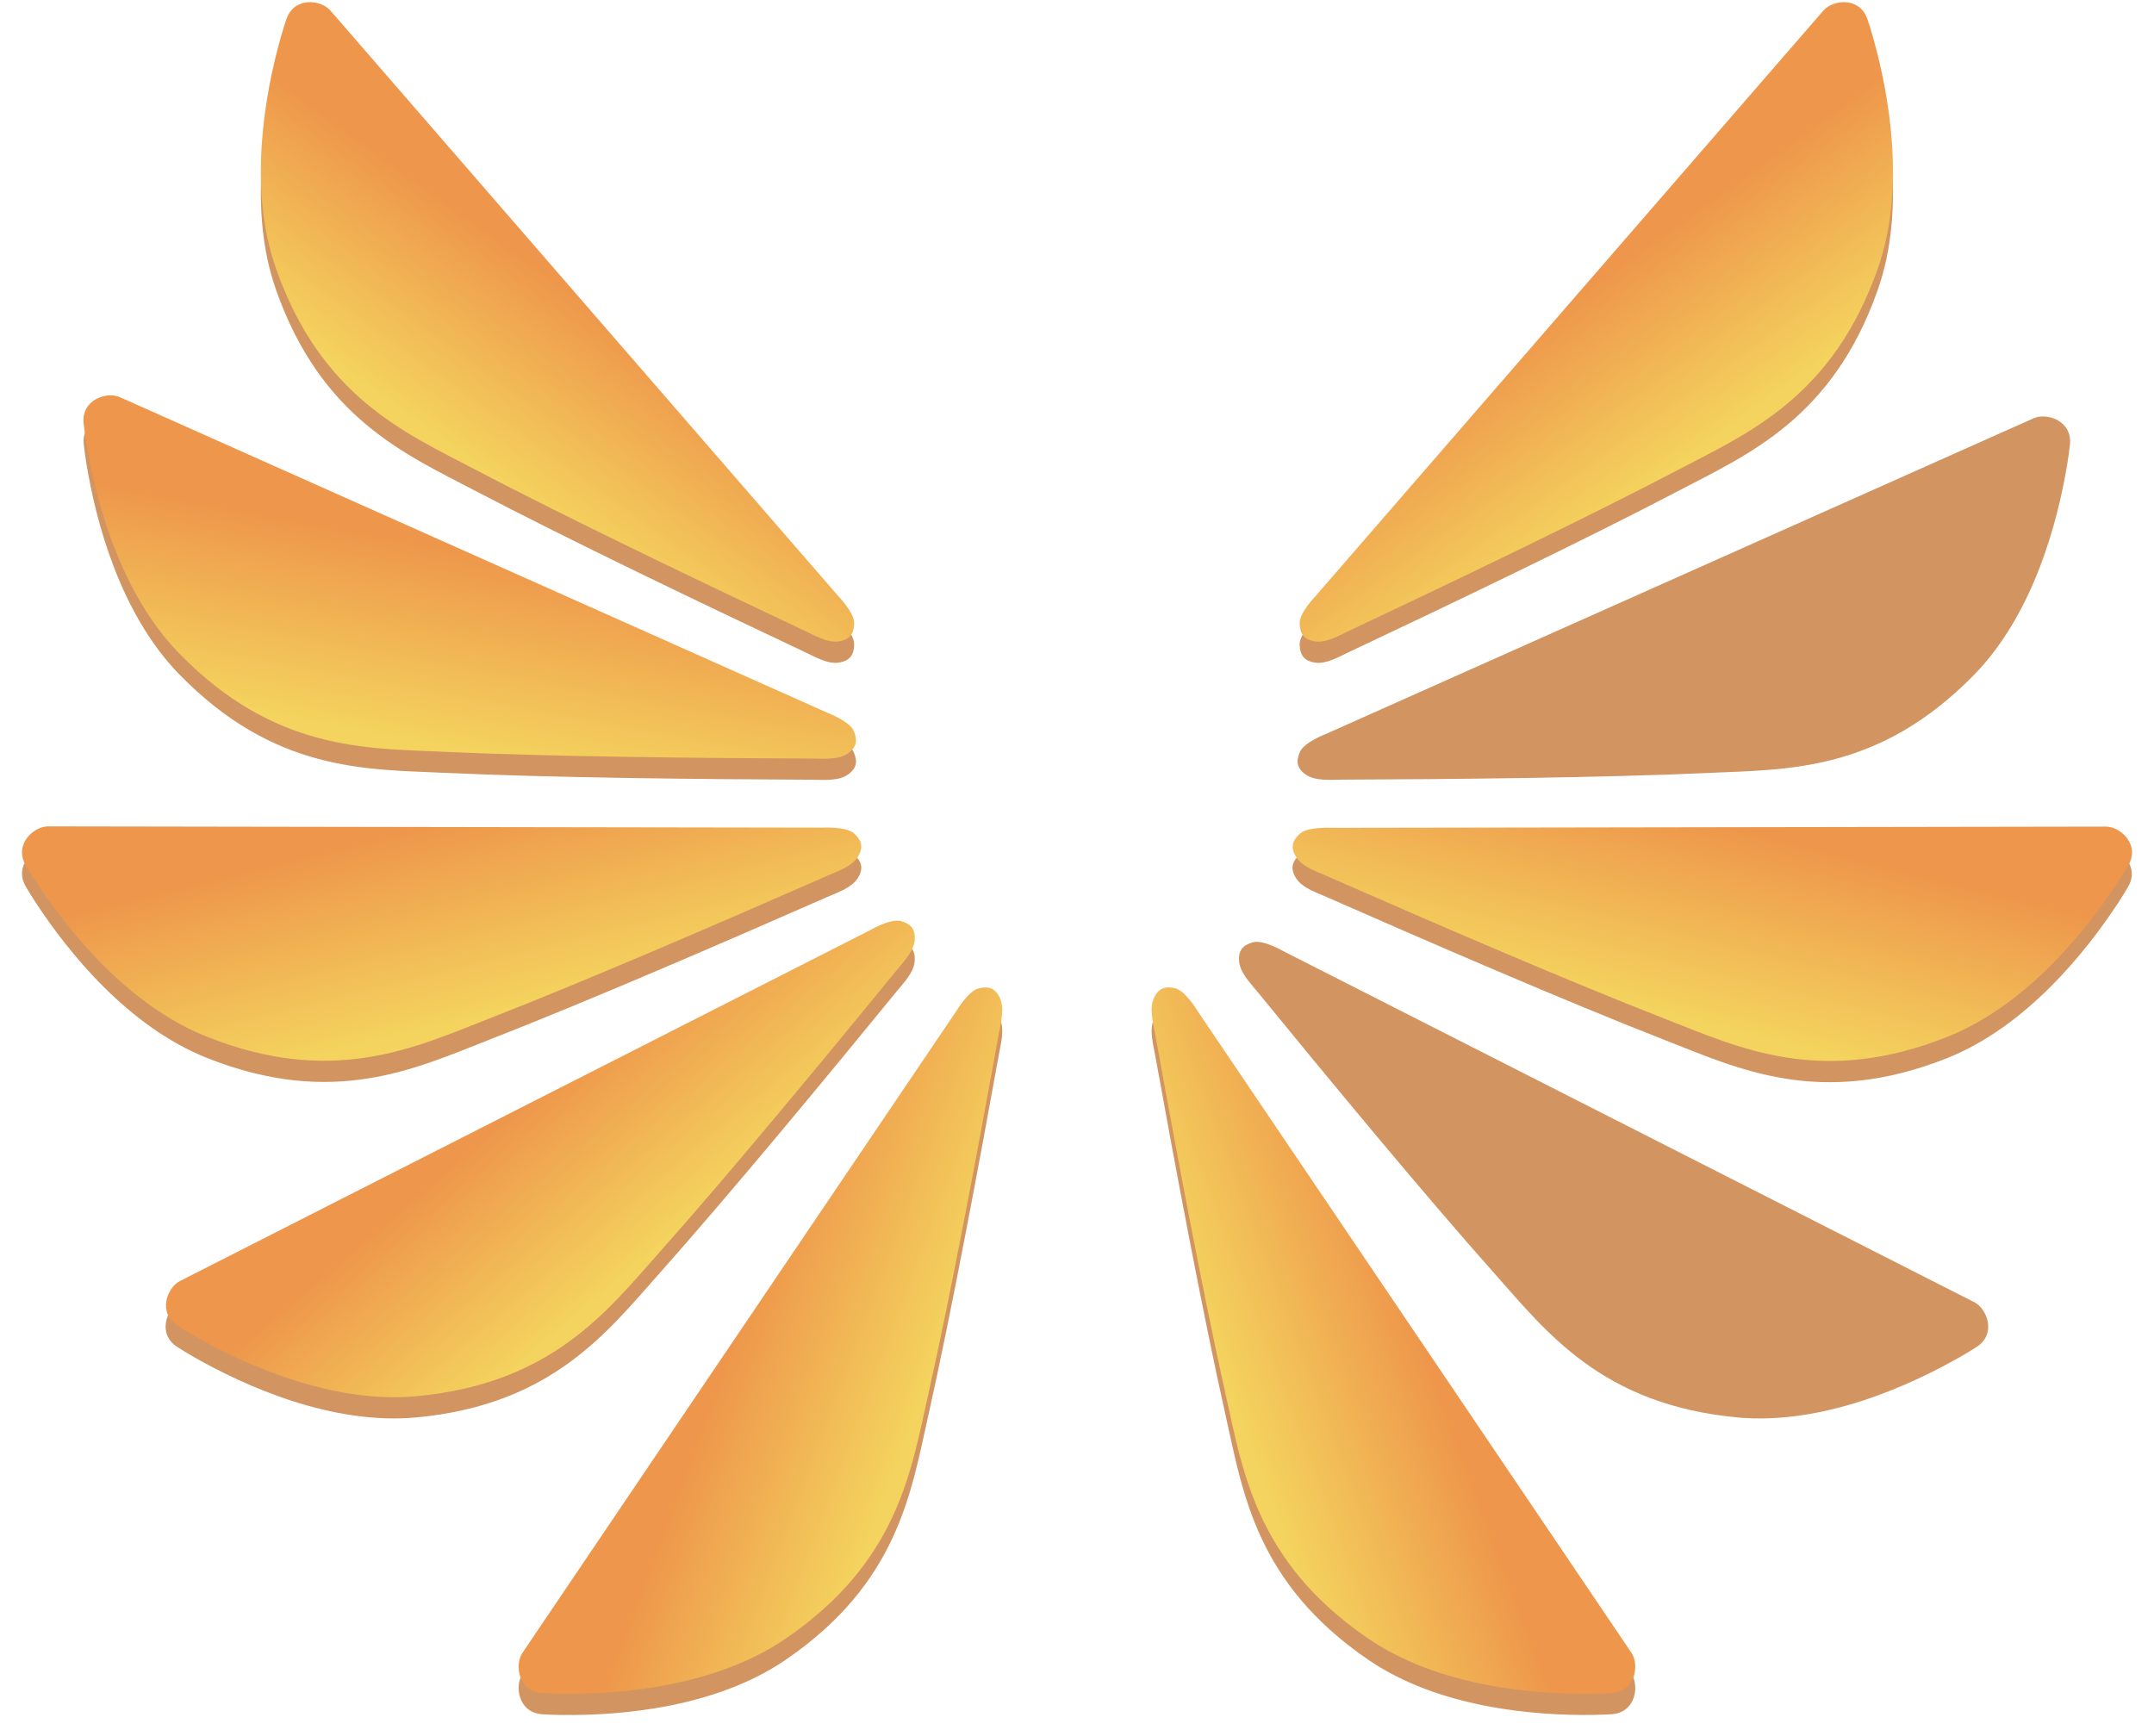 <?xml version="1.0" encoding="utf-8"?>
<svg viewBox="-44.342 16.07 540.876 435.883" width="540.876" height="435.883" xmlns="http://www.w3.org/2000/svg" xmlns:xlink="http://www.w3.org/1999/xlink">
  <defs>
    <linearGradient id="linear-gradient" x1="0.579" y1="0.236" x2="0.405" y2="0.505" gradientUnits="objectBoundingBox">
      <stop offset="0" stop-color="#f4d35e"/>
      <stop offset="1" stop-color="#ee964b"/>
    </linearGradient>
    <linearGradient id="linear-gradient-2" x1="0.579" y1="0.764" x2="0.405" y2="0.495" xlink:href="#linear-gradient"/>
  </defs>
  <g id="Group_3316" data-name="Group 3316" transform="matrix(1, 0, 0, 1, -801.112, -362.132)">
    <g id="Group_3315" data-name="Group 3315" transform="translate(756.767 383.52)" opacity="0.7">
      <path id="Path_3587" data-name="Path 3587" d="M.005,148.594c.083-2.625,4.325-6.565,4.325-6.565L134.9,6.511s2.074-2.154,4.536-4.7,9.311-3.064,10.907,2.889c.462,1.723.6,2.132,1.167,4.631,3.254,14.433,6.263,38.181-1.855,57.911-12.991,31.573-34.5,39.513-52.362,47.71-24.37,11.185-59.726,25.881-84.886,36.163-2.653,1.084-6.018,2.856-8.809,2.252S-.078,151.219.005,148.594Z" transform="translate(318.568 8.105) rotate(-3)" fill="#bf671c"/>
      <path id="Path_3588" data-name="Path 3588" d="M.005,148.594c.083-2.625,4.325-6.565,4.325-6.565L134.9,6.511s2.074-2.154,4.536-4.7,9.311-3.064,10.907,2.889c.462,1.723.6,2.132,1.167,4.631,3.254,14.433,6.263,38.181-1.855,57.911-12.991,31.573-34.5,39.513-52.362,47.71-24.37,11.185-59.726,25.881-84.886,36.163-2.653,1.084-6.018,2.856-8.809,2.252S-.078,151.219.005,148.594Z" transform="matrix(0.927, 0.375, -0.375, 0.927, 382.147, 45.727)" fill="#bf671c"/>
      <path id="Path_3589" data-name="Path 3589" d="M.005,148.594c.083-2.625,4.325-6.565,4.325-6.565L134.9,6.511s2.074-2.154,4.536-4.7,9.311-3.064,10.907,2.889c.462,1.723.6,2.132,1.167,4.631,3.254,14.433,6.263,38.181-1.855,57.911-12.991,31.573-34.5,39.513-52.362,47.71-24.37,11.185-59.726,25.881-84.886,36.163-2.653,1.084-6.018,2.856-8.809,2.252S-.078,151.219.005,148.594Z" transform="translate(433.258 106.067) rotate(46)" fill="#bf671c"/>
      <path id="Path_3590" data-name="Path 3590" d="M.005,148.594c.083-2.625,4.325-6.565,4.325-6.565L134.9,6.511s2.074-2.154,4.536-4.7,9.311-3.064,10.907,2.889c.462,1.723.6,2.132,1.167,4.631,3.254,14.433,6.263,38.181-1.855,57.911-12.991,31.573-34.5,39.513-52.362,47.71-24.37,11.185-59.726,25.881-84.886,36.163-2.653,1.084-6.018,2.856-8.809,2.252S-.078,151.219.005,148.594Z" transform="translate(456.765 187.847) rotate(73)" fill="#bf671c"/>
      <path id="Path_3591" data-name="Path 3591" d="M.005,148.594c.083-2.625,4.325-6.565,4.325-6.565L134.9,6.511s2.074-2.154,4.536-4.7,9.311-3.064,10.907,2.889c.462,1.723.6,2.132,1.167,4.631,3.254,14.433,6.263,38.181-1.855,57.911-12.991,31.573-34.5,39.513-52.362,47.71-24.37,11.185-59.726,25.881-84.886,36.163-2.653,1.084-6.018,2.856-8.809,2.252S-.078,151.219.005,148.594Z" transform="matrix(-0.208, 0.978, -0.978, -0.208, 440.462, 279.103)" fill="#bf671c"/>
      <path id="Path_3592" data-name="Path 3592" d="M.005,4.892C.088,7.516,4.33,11.456,4.33,11.456L134.9,146.975s2.074,2.153,4.536,4.7,9.311,3.064,10.907-2.889c.462-1.723.6-2.132,1.167-4.631,3.254-14.433,6.263-38.181-1.855-57.911-12.991-31.573-34.5-39.513-52.362-47.71C72.927,27.353,37.571,12.657,12.411,2.374,9.757,1.29,6.393-.482,3.6.122S-.078,2.267.005,4.892Z" transform="translate(214.235 161.381) rotate(-177)" fill="#bf671c"/>
      <path id="Path_3593" data-name="Path 3593" d="M.005,4.892C.088,7.516,4.33,11.456,4.33,11.456L134.9,146.975s2.074,2.154,4.536,4.7,9.311,3.064,10.907-2.889c.462-1.723.6-2.132,1.167-4.631,3.254-14.433,6.263-38.181-1.855-57.911-12.991-31.573-34.5-39.513-52.362-47.71C72.927,27.353,37.571,12.657,12.411,2.374,9.757,1.29,6.393-.482,3.6.122S-.078,2.267.005,4.892Z" transform="translate(216.186 188.037) rotate(158)" fill="#bf671c"/>
      <path id="Path_3594" data-name="Path 3594" d="M.005,4.892C.088,7.516,4.33,11.456,4.33,11.456L134.9,146.976s2.074,2.154,4.536,4.7,9.311,3.064,10.907-2.889c.462-1.723.6-2.132,1.167-4.631,3.254-14.433,6.263-38.181-1.855-57.911-12.991-31.573-34.5-39.513-52.362-47.71C72.927,27.353,37.571,12.657,12.411,2.374,9.757,1.29,6.393-.482,3.6.122S-.078,2.267.005,4.892Z" transform="matrix(-0.695, 0.719, -0.719, -0.695, 217.985, 212.689)" fill="#bf671c"/>
      <path id="Path_3595" data-name="Path 3595" d="M.005,4.892C.088,7.516,4.33,11.456,4.33,11.456L134.9,146.976s2.074,2.154,4.536,4.7,9.311,3.064,10.907-2.889c.462-1.723.6-2.132,1.167-4.631,3.254-14.433,6.263-38.181-1.855-57.911-12.991-31.573-34.5-39.513-52.362-47.71C72.927,27.353,37.571,12.657,12.411,2.374,9.757,1.29,6.393-.482,3.6.122S-.078,2.267.005,4.892Z" transform="translate(230.849 232.72) rotate(107)" fill="#bf671c"/>
      <path id="Path_3596" data-name="Path 3596" d="M.005,4.892C.088,7.516,4.33,11.456,4.33,11.456L134.9,146.976s2.074,2.153,4.536,4.7,9.311,3.064,10.907-2.889c.462-1.723.6-2.132,1.167-4.631,3.254-14.433,6.263-38.181-1.855-57.911-12.991-31.573-34.5-39.513-52.362-47.71C72.926,27.353,37.571,12.657,12.411,2.374,9.757,1.29,6.393-.482,3.6.122S-.078,2.267.005,4.892Z" transform="matrix(0.208, 0.978, -0.978, 0.208, 250.506, 247.19)" fill="#bf671c"/>
    </g>
    <g id="Group_3313" data-name="Group 3313" transform="translate(756.765 378.198)">
      <path id="Path_3592-2" data-name="Path 3592" d="M.005,4.892C.088,7.516,4.33,11.456,4.33,11.456L134.9,146.975s2.074,2.153,4.536,4.7,9.311,3.064,10.907-2.889c.462-1.723.6-2.132,1.167-4.631,3.254-14.433,6.263-38.181-1.855-57.911-12.991-31.573-34.5-39.513-52.362-47.71C72.927,27.353,37.571,12.657,12.411,2.374,9.757,1.29,6.393-.482,3.6.122S-.078,2.267.005,4.892Z" transform="translate(214.236 161.38) rotate(-177)" fill="url(#linear-gradient)"/>
      <path id="Path_3598" data-name="Path 3598" d="M.005,148.594c.083-2.625,4.325-6.565,4.325-6.565L134.9,6.511s2.074-2.153,4.536-4.7,9.311-3.064,10.907,2.889c.462,1.723.6,2.132,1.167,4.631,3.254,14.433,6.263,38.181-1.855,57.911-12.991,31.573-34.5,39.513-52.362,47.71-24.37,11.185-59.726,25.881-84.886,36.163-2.653,1.084-6.018,2.856-8.809,2.252S-.078,151.219.005,148.594Z" transform="translate(318.569 8.105) rotate(-3)" fill="url(#linear-gradient-2)"/>
      <path id="Path_3599" data-name="Path 3599" d="M.005,4.892C.088,7.516,4.33,11.456,4.33,11.456L134.9,146.975s2.074,2.153,4.536,4.7,9.311,3.064,10.907-2.889c.462-1.723.6-2.132,1.167-4.631,3.254-14.433,6.263-38.181-1.855-57.911-12.991-31.573-34.5-39.513-52.362-47.71C72.927,27.353,37.571,12.657,12.411,2.374,9.757,1.29,6.393-.482,3.6.122S-.078,2.267.005,4.892Z" transform="matrix(-0.927, 0.375, -0.375, -0.927, 216.187, 188.037)" fill="url(#linear-gradient)"/>
      <path id="Path_3600" data-name="Path 3600" d="M.005,148.594c.083-2.625,4.325-6.564,4.325-6.564L134.9,6.511s2.074-2.153,4.536-4.7,9.311-3.064,10.907,2.889c.462,1.723.6,2.132,1.167,4.631,3.254,14.433,6.263,38.181-1.855,57.911-12.991,31.573-34.5,39.513-52.362,47.71-24.37,11.185-59.725,25.881-84.886,36.163-2.653,1.084-6.018,2.856-8.809,2.252S-.078,151.219.005,148.594Z" transform="translate(382.149 45.727) rotate(22)" fill="url(#linear-gradient-2)"/>
      <path id="Path_3601" data-name="Path 3601" d="M.005,148.594c.083-2.625,4.325-6.564,4.325-6.564L134.9,6.511s2.074-2.153,4.536-4.7,9.311-3.064,10.907,2.889c.462,1.723.6,2.132,1.167,4.631,3.254,14.433,6.263,38.181-1.855,57.911-12.991,31.573-34.5,39.513-52.362,47.71-24.37,11.185-59.725,25.881-84.886,36.163-2.653,1.084-6.018,2.856-8.809,2.252S-.078,151.219.005,148.594Z" transform="matrix(0.695, 0.719, -0.719, 0.695, 433.258, 106.069)" fill="url(#linear-gradient-2)"/>
      <path id="Path_3602" data-name="Path 3602" d="M.005,4.892C.088,7.516,4.33,11.456,4.33,11.456L134.9,146.974s2.074,2.154,4.536,4.7,9.311,3.064,10.907-2.889c.462-1.723.6-2.132,1.167-4.631,3.254-14.433,6.263-38.181-1.855-57.911-12.991-31.572-34.5-39.513-52.362-47.709C72.926,27.353,37.571,12.657,12.411,2.374,9.757,1.29,6.393-.482,3.6.122S-.077,2.267.005,4.892Z" transform="matrix(-0.695, 0.719, -0.719, -0.695, 217.983, 212.688)" fill="url(#linear-gradient)"/>
      <path id="Path_3603" data-name="Path 3603" d="M.005,4.892C.088,7.516,4.33,11.456,4.33,11.456L134.9,146.974s2.074,2.154,4.536,4.7,9.311,3.064,10.907-2.889c.462-1.723.6-2.132,1.167-4.631,3.254-14.433,6.263-38.181-1.855-57.911-12.991-31.572-34.5-39.513-52.362-47.709C72.926,27.353,37.571,12.657,12.411,2.374,9.757,1.29,6.393-.482,3.6.122S-.077,2.267.005,4.892Z" transform="matrix(-0.292, 0.956, -0.956, -0.292, 230.849, 232.723)" fill="url(#linear-gradient)"/>
      <path id="Path_3604" data-name="Path 3604" d="M.005,148.594c.083-2.625,4.325-6.565,4.325-6.565L134.9,6.511s2.074-2.154,4.536-4.7S148.75-1.257,150.347,4.7c.462,1.723.6,2.132,1.167,4.631,3.254,14.433,6.263,38.181-1.855,57.911-12.991,31.573-34.5,39.513-52.362,47.71-24.37,11.185-59.725,25.881-84.886,36.163-2.653,1.084-6.018,2.856-8.809,2.252S-.078,151.219.005,148.594Z" transform="translate(456.766 187.847) rotate(73)" fill="url(#linear-gradient-2)"/>
      <path id="Path_3605" data-name="Path 3605" d="M.005,148.594c.083-2.625,4.325-6.565,4.325-6.565L134.9,6.511s2.074-2.154,4.536-4.7S148.75-1.257,150.347,4.7c.462,1.723.6,2.132,1.167,4.631,3.254,14.433,6.263,38.181-1.855,57.911-12.991,31.573-34.5,39.513-52.362,47.71-24.37,11.185-59.725,25.881-84.886,36.163-2.653,1.084-6.018,2.856-8.809,2.252S-.078,151.219.005,148.594Z" transform="matrix(-0.208, 0.978, -0.978, -0.208, 440.461, 279.104)" fill="url(#linear-gradient-2)"/>
      <path id="Path_3606" data-name="Path 3606" d="M.005,4.892C.088,7.516,4.33,11.456,4.33,11.456L134.9,146.975s2.074,2.154,4.536,4.7,9.311,3.064,10.907-2.889c.462-1.723.6-2.132,1.167-4.631,3.254-14.433,6.263-38.181-1.855-57.911-12.991-31.573-34.5-39.513-52.362-47.71C72.926,27.353,37.571,12.657,12.411,2.374,9.757,1.29,6.393-.482,3.6.122S-.078,2.267.005,4.892Z" transform="matrix(0.208, 0.978, -0.978, 0.208, 250.506, 247.192)" fill="url(#linear-gradient)"/>
    </g>
  </g>
</svg>